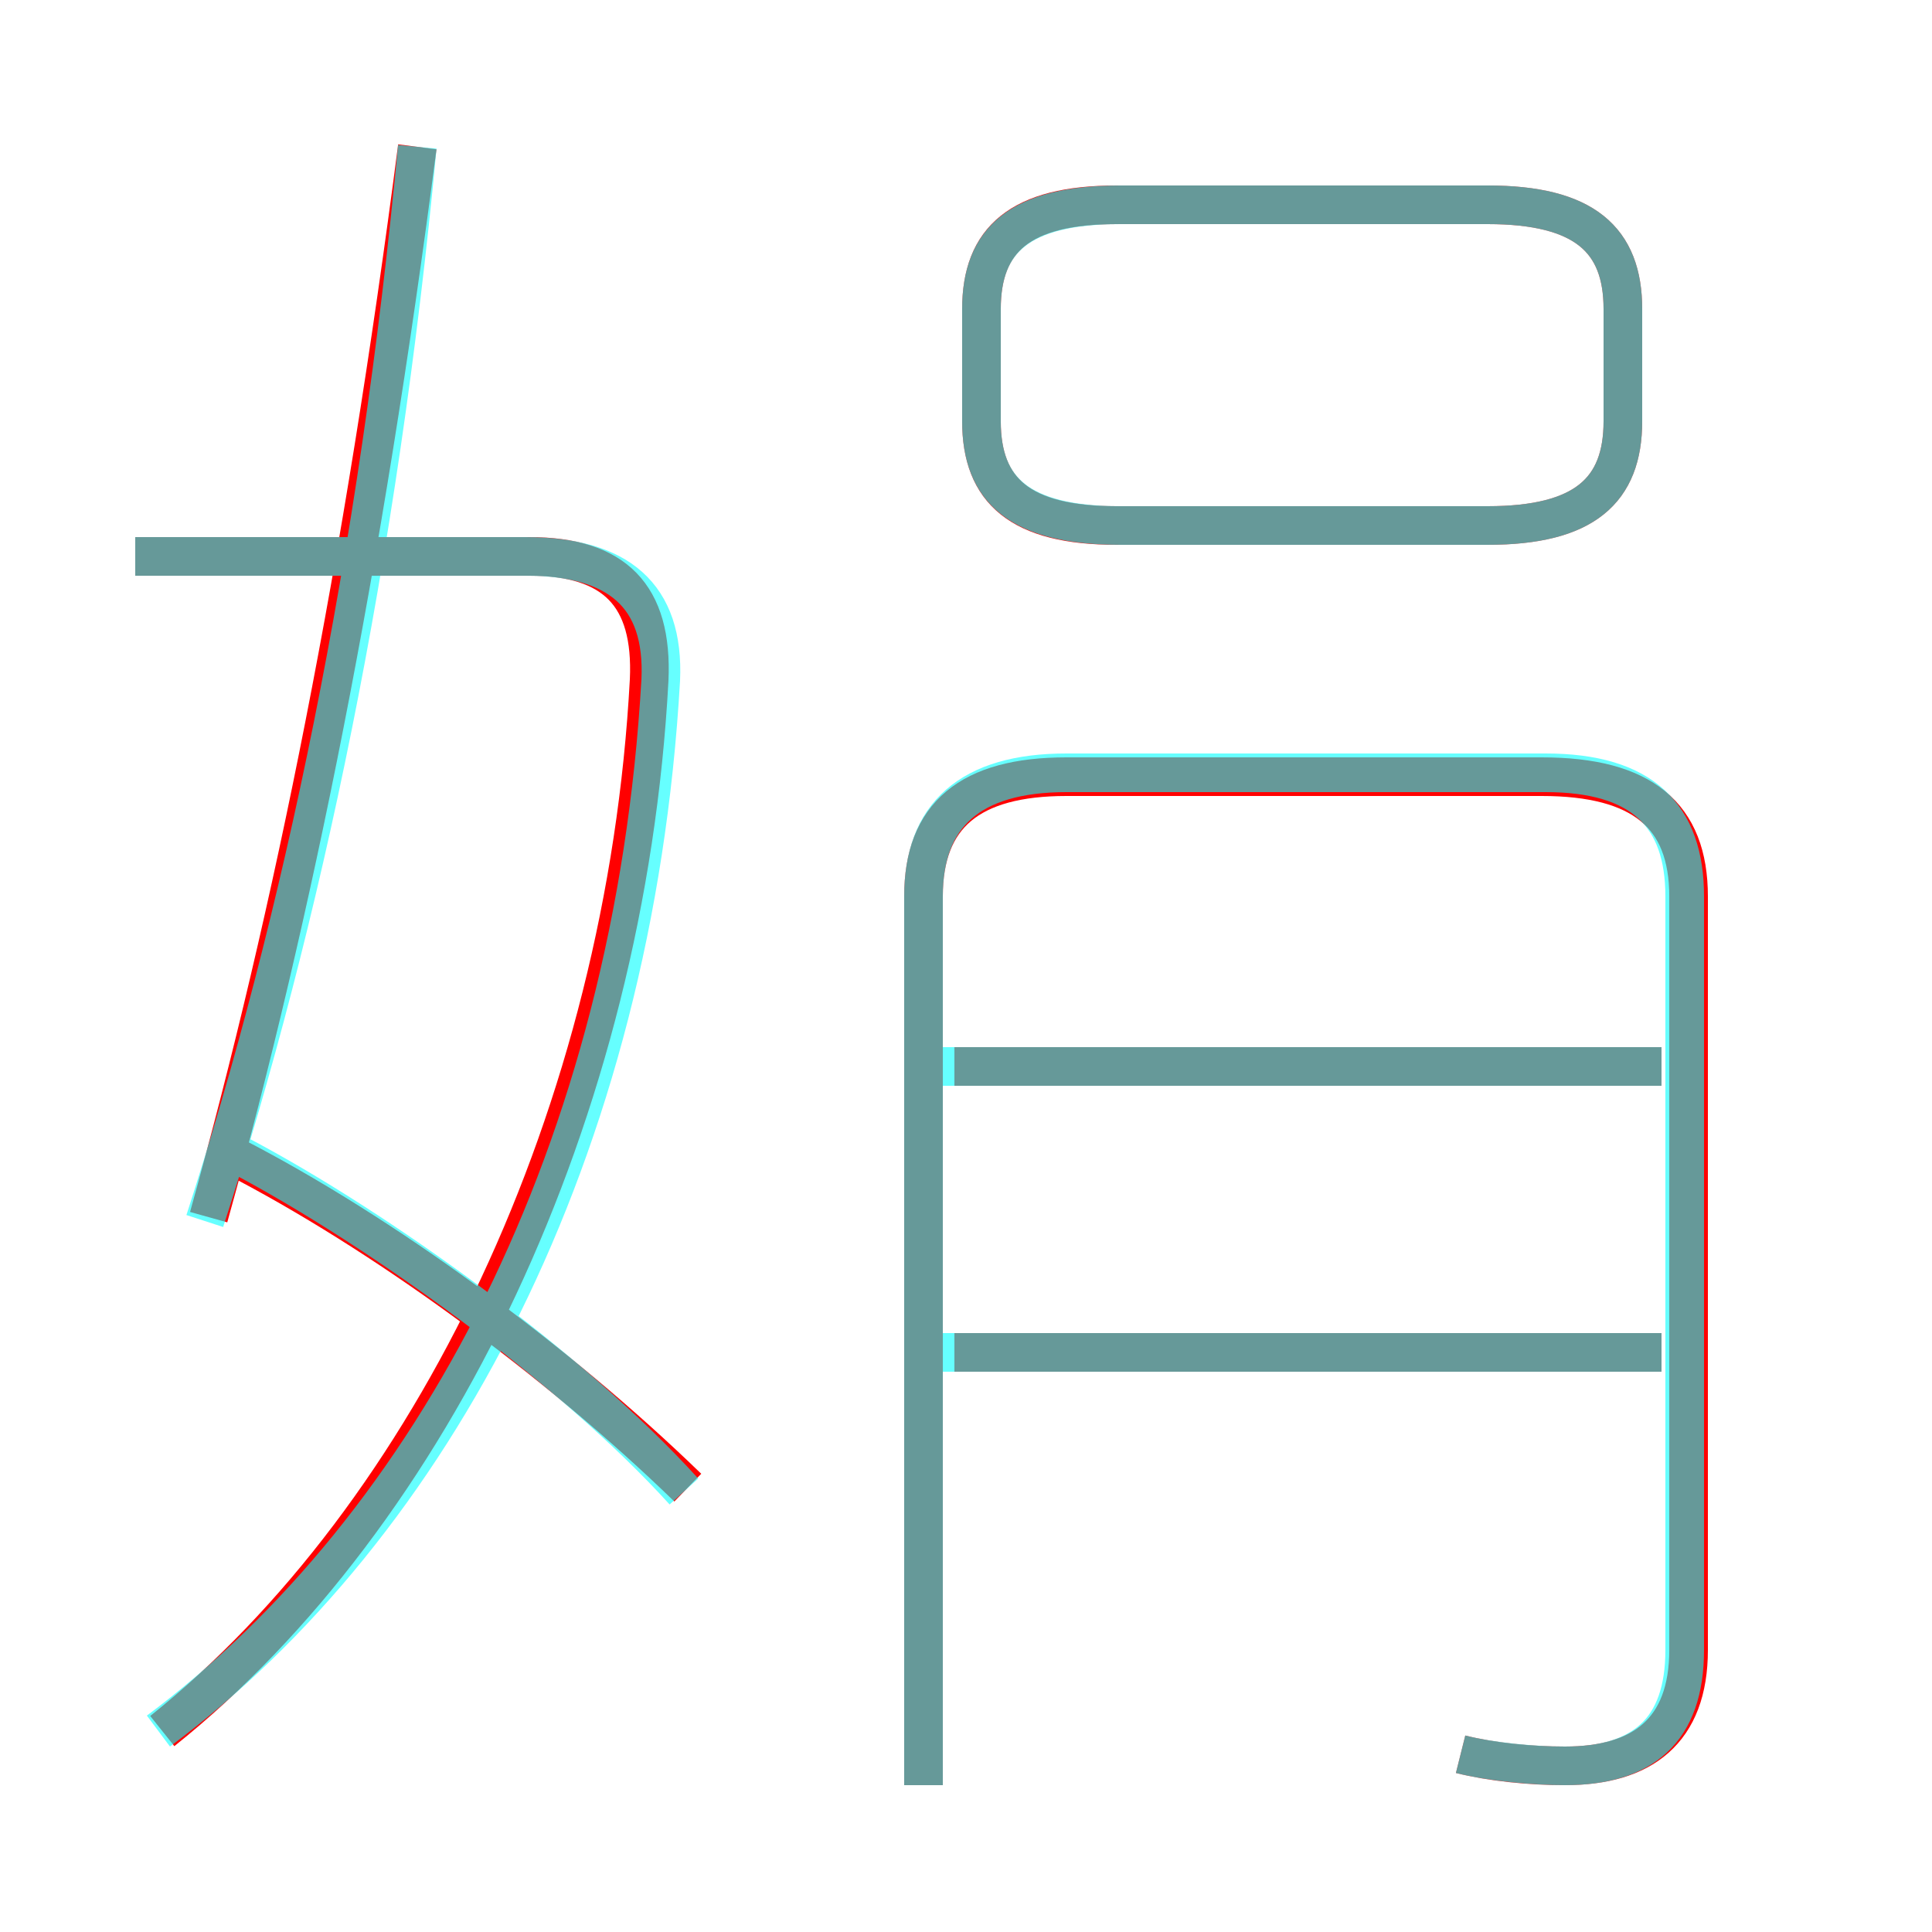 <?xml version='1.0' encoding='utf8'?>
<svg viewBox="0.0 -6.0 50.0 50.0" version="1.1" xmlns="http://www.w3.org/2000/svg">
<rect x="0.0" y="-6.0" width="50.0" height="50.0" fill="#333333" stroke="none"/>
<rect x="-1000" y="-1000" width="2000" height="2000" stroke="white" fill="white"/>
<g style="fill:none;stroke:rgba(255, 0, 0, 1);  stroke-width:1"><path d="M 37.8 1.4 C 38.6 1.6 39.6 1.7 40.5 1.7 C 42.5 1.7 43.7 0.8 43.7 -1.3 L 43.7 -20.8 C 43.7 -22.9 42.5 -23.9 39.9 -23.9 L 27.6 -23.9 C 25.1 -23.9 23.9 -22.9 23.9 -20.8 L 23.9 2.2 M 17.8 -5.5 C 14.4 -8.8 9.9 -12.1 6.0 -14.1 M 4.2 0.8 C 11.2 -4.8 16.2 -15.2 16.8 -26.4 C 16.9 -28.6 15.9 -29.6 13.7 -29.6 L 3.5 -29.6 M 5.4 -12.5 C 7.6 -20.4 9.4 -29.4 10.8 -40.2 M 43.0 -9.0 L 24.7 -9.0 M 43.0 -16.4 L 24.7 -16.4 M 28.9 -30.4 L 38.5 -30.4 C 41.0 -30.4 42.0 -31.3 42.0 -33.1 L 42.0 -36.0 C 42.0 -37.8 41.0 -38.7 38.5 -38.7 L 28.9 -38.7 C 26.4 -38.7 25.4 -37.8 25.4 -36.0 L 25.4 -33.1 C 25.4 -31.3 26.4 -30.4 28.9 -30.4 Z" transform="translate(0.0 38.0)" />
</g>
<g style="fill:none;stroke:rgba(0, 255, 255, 0.6);  stroke-width:1">
<path d="M 37.8 1.4 C 38.6 1.6 39.7 1.7 40.5 1.7 C 42.5 1.7 43.6 0.8 43.6 -1.3 L 43.6 -20.8 C 43.6 -22.9 42.5 -24.0 40.0 -24.0 L 27.6 -24.0 C 25.1 -24.0 23.9 -22.9 23.9 -20.8 L 23.9 2.2 M 4.1 0.8 C 11.2 -4.5 16.4 -14.2 17.1 -26.4 C 17.2 -28.6 16.0 -29.6 13.6 -29.6 L 3.5 -29.6 M 17.7 -5.4 C 14.8 -8.6 9.8 -12.2 6.2 -14.1 M 5.3 -12.4 C 7.8 -20.1 9.8 -29.6 10.8 -40.2 M 43.0 -9.0 L 24.4 -9.0 M 43.0 -16.4 L 24.4 -16.4 M 29.0 -30.4 L 38.5 -30.4 C 41.0 -30.4 42.0 -31.3 42.0 -33.1 L 42.0 -36.0 C 42.0 -37.8 41.0 -38.7 38.5 -38.7 L 29.0 -38.7 C 26.4 -38.7 25.4 -37.8 25.4 -36.0 L 25.4 -33.1 C 25.4 -31.3 26.4 -30.4 29.0 -30.4 Z" transform="translate(0.0 38.0)" />
</g>
</svg>